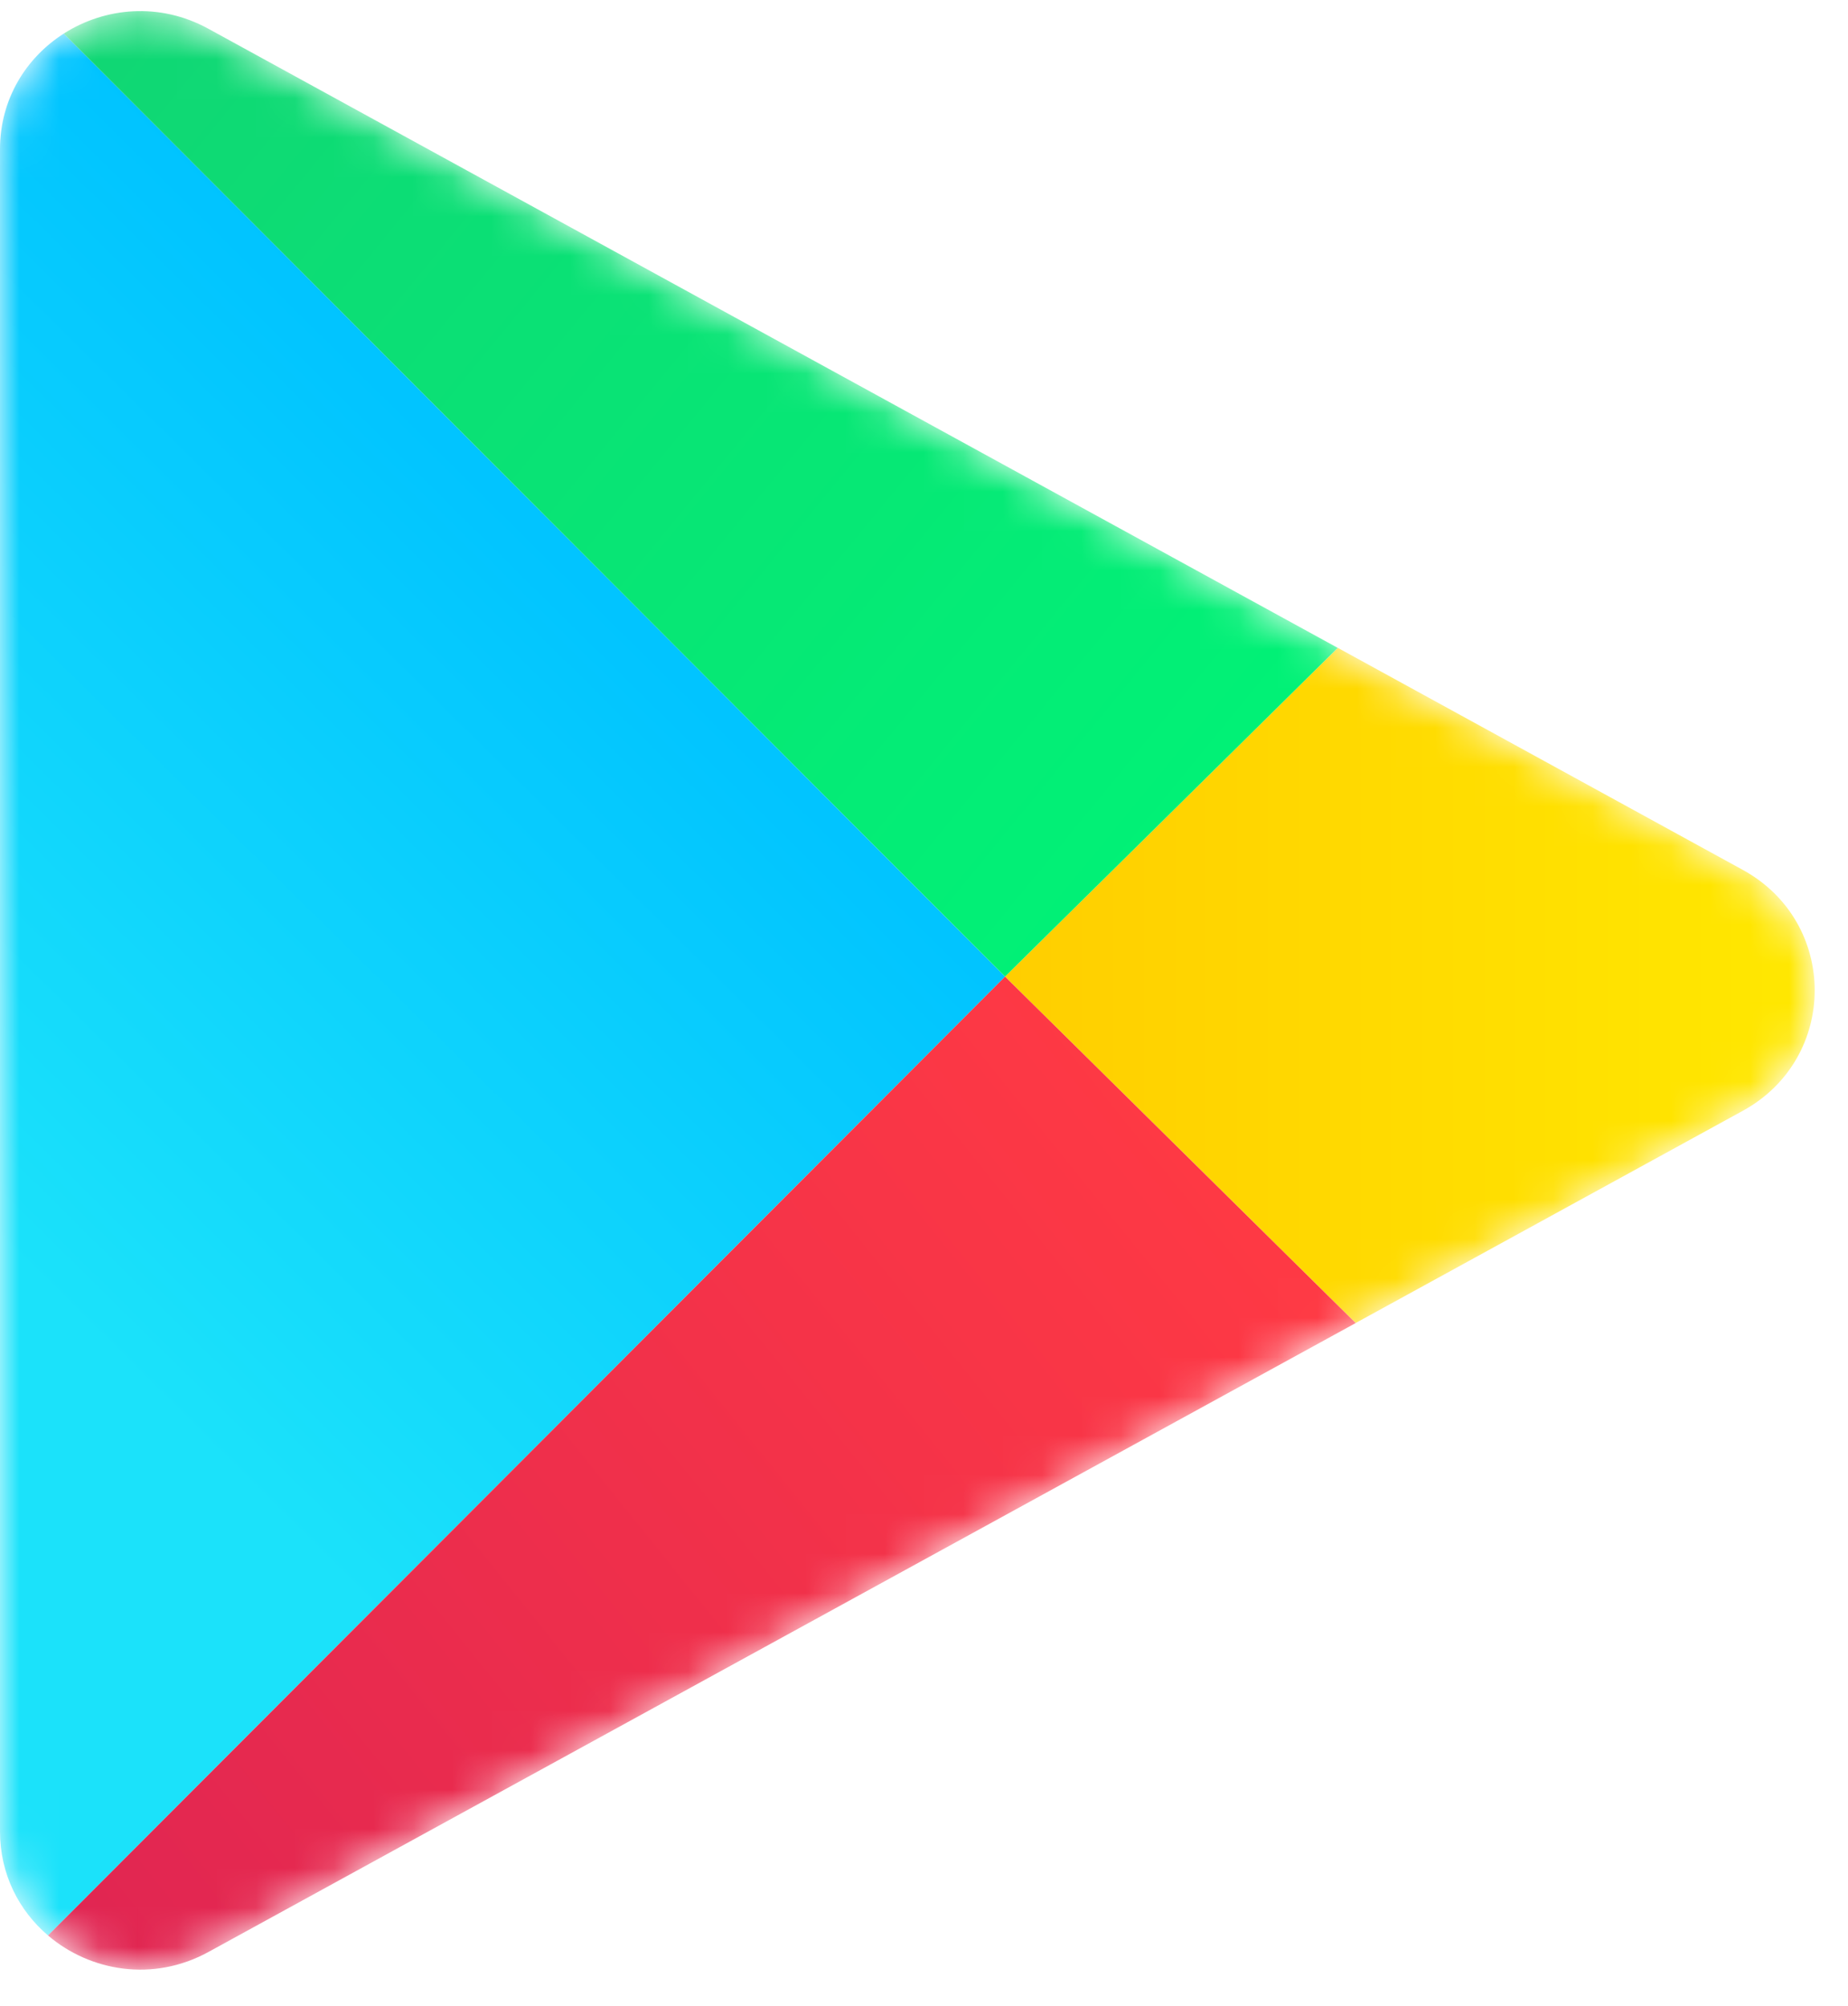 <svg width="47" height="51" viewBox="0 0 47 51" fill="none" xmlns="http://www.w3.org/2000/svg">
<mask id="mask0_0_33" style="mask-type:alpha" maskUnits="userSpaceOnUse" x="0" y="0" width="47" height="51">
<path d="M44.324 22.117C46.764 23.454 46.764 26.907 44.324 28.244L5.301 49.631C2.924 50.933 0 49.243 0 46.567V3.794C0 1.118 2.924 -0.572 5.301 0.731L44.324 22.117Z" fill="#C4C4C4"/>
</mask>
<g mask="url(#mask0_0_33)">
<path d="M1.221 49.211L25.562 24.832L1.622 0.854C0.666 1.464 0 2.517 0 3.795V46.567C0 47.657 0.485 48.583 1.221 49.211Z" fill="url(#paint0_linear_0_33)"/>
<path d="M44.323 22.117C46.763 23.454 46.763 26.907 44.323 28.244L34.478 33.639L25.561 24.831L34.024 16.472L44.323 22.117Z" fill="url(#paint1_linear_0_33)"/>
<path d="M34.479 33.64L25.562 24.832L1.221 49.211C2.291 50.124 3.892 50.403 5.301 49.631L34.479 33.64Z" fill="url(#paint2_linear_0_33)"/>
<path d="M1.621 0.854L25.561 24.831L34.023 16.473L5.3 0.731C4.058 0.05 2.666 0.187 1.621 0.854Z" fill="url(#paint3_linear_0_33)"/>
</g>
<defs>
<linearGradient id="paint0_linear_0_33" x1="16.686" y1="15.363" x2="0.205" y2="32.048" gradientUnits="userSpaceOnUse">
<stop stop-color="#00C3FF"/>
<stop offset="1" stop-color="#1BE2FA"/>
</linearGradient>
<linearGradient id="paint1_linear_0_33" x1="25.561" y1="24.831" x2="47.573" y2="24.831" gradientUnits="userSpaceOnUse">
<stop stop-color="#FFCE00"/>
<stop offset="1" stop-color="#FFEA00"/>
</linearGradient>
<linearGradient id="paint2_linear_0_33" x1="0.71" y1="52.187" x2="29.897" y2="28.692" gradientUnits="userSpaceOnUse">
<stop stop-color="#DE2453"/>
<stop offset="1" stop-color="#FE3944"/>
</linearGradient>
<linearGradient id="paint3_linear_0_33" x1="2.129" y1="-1.822" x2="29.904" y2="20.956" gradientUnits="userSpaceOnUse">
<stop stop-color="#11D574"/>
<stop offset="1" stop-color="#01F176"/>
</linearGradient>
</defs>
</svg>
